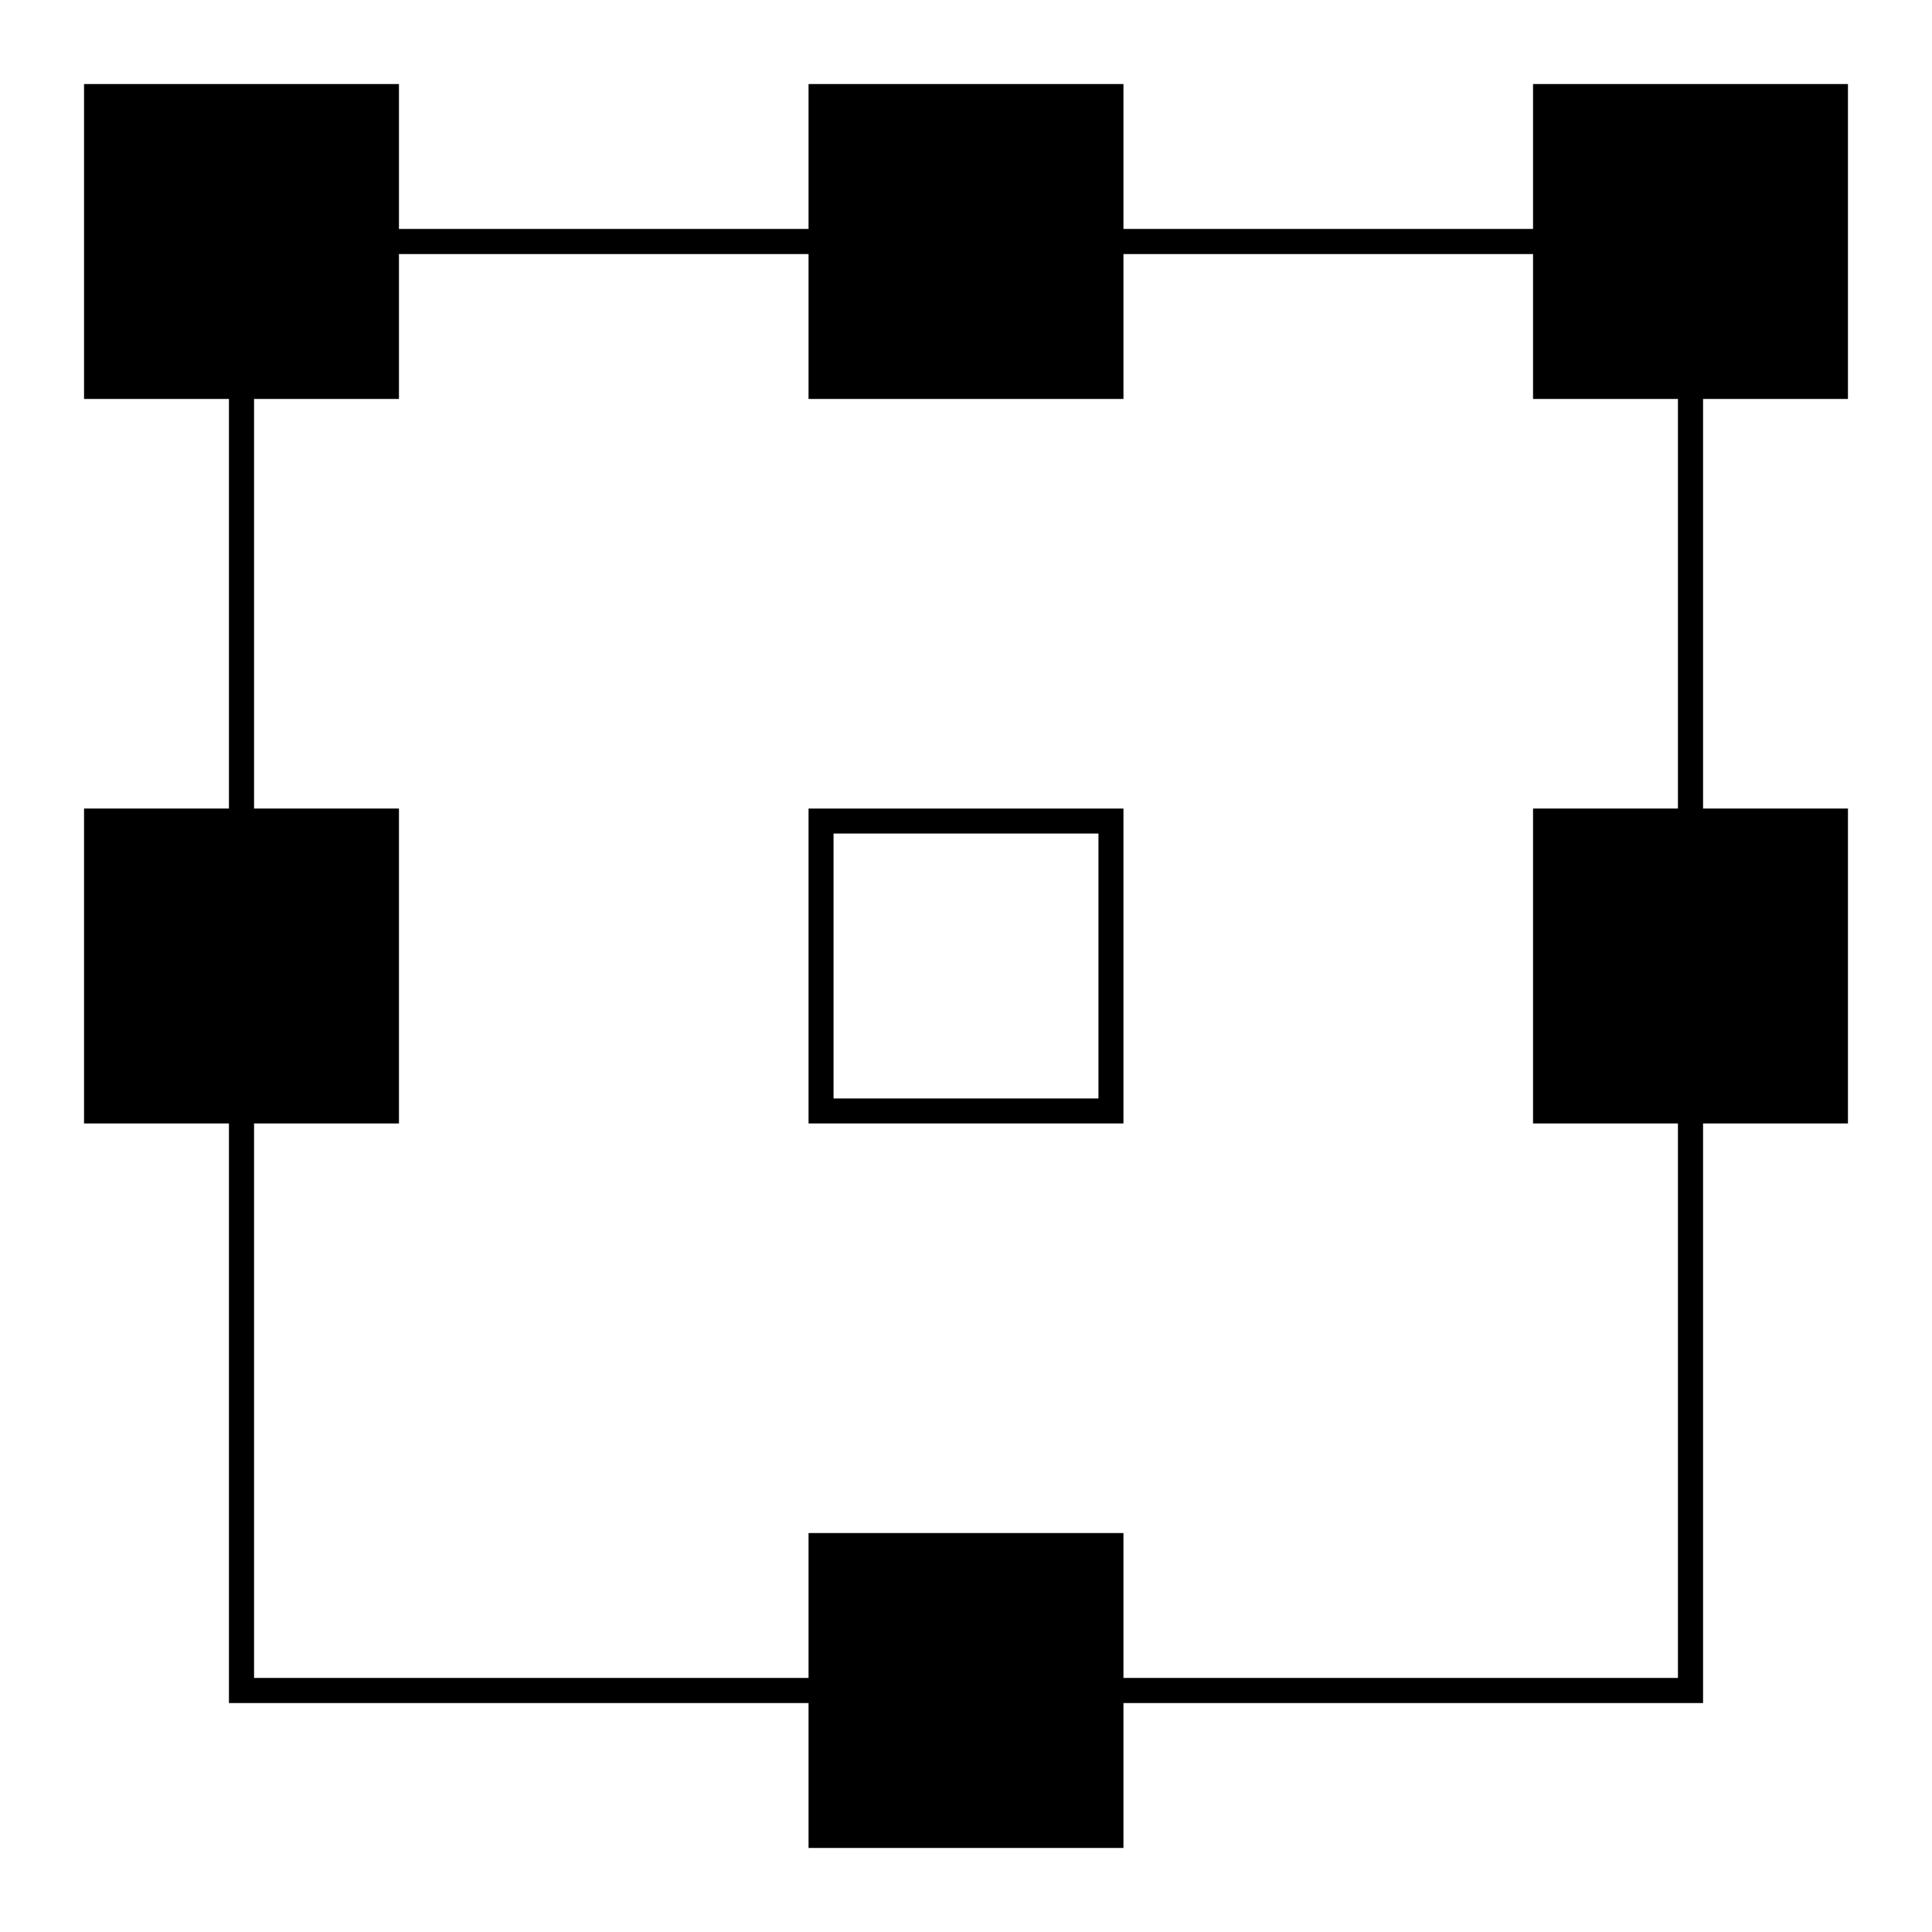 <svg height="1000" width="1000" xmlns="http://www.w3.org/2000/svg" xmlns:xlink="http://www.w3.org/1999/xlink"><defs><path id="a" d="m0 0h150v150h-150z" stroke="#000" stroke-width="13"/></defs><g transform="translate(80 -478.08)"><path d="m45 603.08h750v750h-750z" fill="none" stroke="#000" stroke-width="13"/><use height="1052.36" transform="translate(-30 528.08)" width="744.09" xlink:href="#a"/><use height="1052.36" transform="translate(720 528.08)" width="744.09" xlink:href="#a"/><use height="1052.36" transform="translate(345 1278.08)" width="744.09" xlink:href="#a"/><use height="1052.36" transform="translate(345 528.08)" width="744.09" xlink:href="#a"/><path d="m344.97 903.05h150.06v150.06h-150.06z" fill="none" stroke="#000" stroke-linecap="round" stroke-width="12.94"/><use height="1052.36" transform="translate(-30 903.08)" width="744.09" xlink:href="#a"/><use height="1052.36" transform="translate(720 903.08)" width="744.09" xlink:href="#a"/></g></svg>